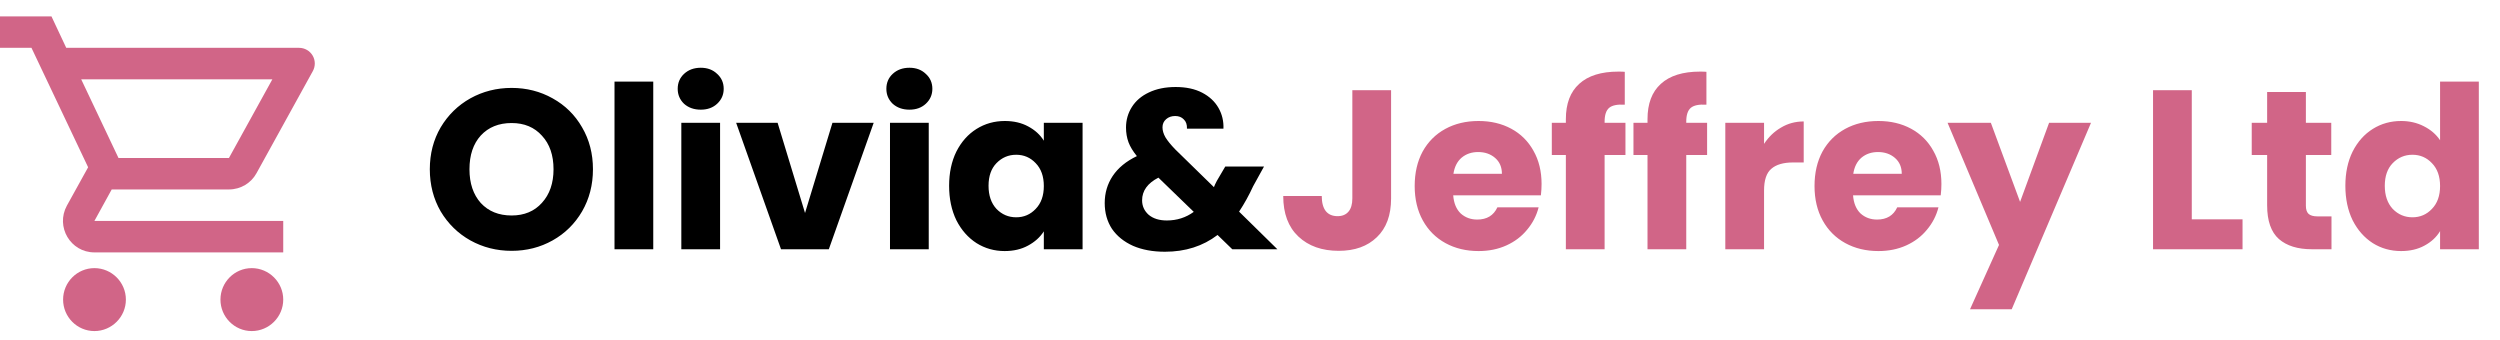 <svg width="331" height="45" viewBox="0 0 331 45" fill="none" xmlns="http://www.w3.org/2000/svg">
<path d="M12.5 35.5C10.208 35.5 8.354 37.375 8.354 39.667C8.354 41.958 10.208 43.833 12.5 43.833C14.792 43.833 16.667 41.958 16.667 39.667C16.667 37.375 14.792 35.5 12.5 35.5ZM33.333 35.5C31.042 35.5 29.188 37.375 29.188 39.667C29.188 41.958 31.042 43.833 33.333 43.833C35.625 43.833 37.5 41.958 37.5 39.667C37.5 37.375 35.625 35.5 33.333 35.5ZM30.312 25.083C31.875 25.083 33.25 24.229 33.958 22.938L41.417 9.417C41.592 9.101 41.682 8.745 41.678 8.383C41.674 8.022 41.575 7.668 41.392 7.357C41.209 7.045 40.948 6.787 40.634 6.608C40.321 6.428 39.965 6.334 39.604 6.333H8.771L6.812 2.167H0V6.333H4.167L11.667 22.146L8.854 27.229C7.333 30.021 9.333 33.417 12.5 33.417H37.5V29.25H12.5L14.792 25.083H30.312ZM10.75 10.5H36.062L30.312 20.917H15.688L10.75 10.5Z" fill="#D16587"/>
<path d="M67.737 33.21C65.757 33.21 63.937 32.75 62.277 31.83C60.637 30.91 59.327 29.63 58.347 27.99C57.387 26.33 56.907 24.47 56.907 22.41C56.907 20.35 57.387 18.5 58.347 16.86C59.327 15.22 60.637 13.94 62.277 13.02C63.937 12.1 65.757 11.64 67.737 11.64C69.717 11.64 71.527 12.1 73.167 13.02C74.827 13.94 76.127 15.22 77.067 16.86C78.027 18.5 78.507 20.35 78.507 22.41C78.507 24.47 78.027 26.33 77.067 27.99C76.107 29.63 74.807 30.91 73.167 31.83C71.527 32.75 69.717 33.21 67.737 33.21ZM67.737 28.53C69.417 28.53 70.757 27.97 71.757 26.85C72.777 25.73 73.287 24.25 73.287 22.41C73.287 20.55 72.777 19.07 71.757 17.97C70.757 16.85 69.417 16.29 67.737 16.29C66.037 16.29 64.677 16.84 63.657 17.94C62.657 19.04 62.157 20.53 62.157 22.41C62.157 24.27 62.657 25.76 63.657 26.88C64.677 27.98 66.037 28.53 67.737 28.53ZM86.491 10.8V33H81.361V10.8H86.491ZM92.788 14.52C91.888 14.52 91.148 14.26 90.568 13.74C90.008 13.2 89.728 12.54 89.728 11.76C89.728 10.96 90.008 10.3 90.568 9.78C91.148 9.24 91.888 8.97 92.788 8.97C93.668 8.97 94.388 9.24 94.948 9.78C95.528 10.3 95.818 10.96 95.818 11.76C95.818 12.54 95.528 13.2 94.948 13.74C94.388 14.26 93.668 14.52 92.788 14.52ZM95.338 16.26V33H90.208V16.26H95.338ZM106.586 28.2L110.216 16.26H115.676L109.736 33H103.406L97.466 16.26H102.956L106.586 28.2ZM120.415 14.52C119.515 14.52 118.775 14.26 118.195 13.74C117.635 13.2 117.355 12.54 117.355 11.76C117.355 10.96 117.635 10.3 118.195 9.78C118.775 9.24 119.515 8.97 120.415 8.97C121.295 8.97 122.015 9.24 122.575 9.78C123.155 10.3 123.445 10.96 123.445 11.76C123.445 12.54 123.155 13.2 122.575 13.74C122.015 14.26 121.295 14.52 120.415 14.52ZM122.965 16.26V33H117.835V16.26H122.965ZM125.663 24.6C125.663 22.88 125.983 21.37 126.623 20.07C127.283 18.77 128.173 17.77 129.293 17.07C130.413 16.37 131.663 16.02 133.043 16.02C134.223 16.02 135.253 16.26 136.133 16.74C137.033 17.22 137.723 17.85 138.203 18.63V16.26H143.333V33H138.203V30.63C137.703 31.41 137.003 32.04 136.103 32.52C135.223 33 134.193 33.24 133.013 33.24C131.653 33.24 130.413 32.89 129.293 32.19C128.173 31.47 127.283 30.46 126.623 29.16C125.983 27.84 125.663 26.32 125.663 24.6ZM138.203 24.63C138.203 23.35 137.843 22.34 137.123 21.6C136.423 20.86 135.563 20.49 134.543 20.49C133.523 20.49 132.653 20.86 131.933 21.6C131.233 22.32 130.883 23.32 130.883 24.6C130.883 25.88 131.233 26.9 131.933 27.66C132.653 28.4 133.523 28.77 134.543 28.77C135.563 28.77 136.423 28.4 137.123 27.66C137.843 26.92 138.203 25.91 138.203 24.63ZM163.154 33L161.204 31.11C159.264 32.59 156.944 33.33 154.244 33.33C152.624 33.33 151.214 33.07 150.014 32.55C148.814 32.01 147.884 31.26 147.224 30.3C146.584 29.32 146.264 28.18 146.264 26.88C146.264 25.56 146.614 24.37 147.314 23.31C148.034 22.23 149.104 21.35 150.524 20.67C150.004 20.03 149.634 19.42 149.414 18.84C149.194 18.24 149.084 17.59 149.084 16.89C149.084 15.89 149.344 14.98 149.864 14.16C150.384 13.34 151.134 12.7 152.114 12.24C153.114 11.76 154.294 11.52 155.654 11.52C157.034 11.52 158.204 11.77 159.164 12.27C160.124 12.77 160.844 13.44 161.324 14.28C161.804 15.12 162.024 16.04 161.984 17.04H157.154C157.174 16.5 157.034 16.09 156.734 15.81C156.454 15.51 156.074 15.36 155.594 15.36C155.114 15.36 154.714 15.5 154.394 15.78C154.074 16.06 153.914 16.42 153.914 16.86C153.914 17.28 154.044 17.72 154.304 18.18C154.584 18.64 155.014 19.17 155.594 19.77L160.724 24.78C160.764 24.68 160.814 24.56 160.874 24.42C160.954 24.28 161.034 24.12 161.114 23.94L162.224 22.05H167.354L165.914 24.66C165.374 25.84 164.754 26.96 164.054 28.02L169.124 33H163.154ZM154.484 29.19C155.824 29.19 157.014 28.81 158.054 28.05L153.374 23.52C151.934 24.26 151.214 25.26 151.214 26.52C151.214 27.28 151.504 27.92 152.084 28.44C152.684 28.94 153.484 29.19 154.484 29.19Z" fill="black"/>
<path d="M184.18 11.94V26.28C184.18 28.5 183.55 30.21 182.29 31.41C181.05 32.61 179.37 33.21 177.25 33.21C175.03 33.21 173.25 32.58 171.91 31.32C170.57 30.06 169.9 28.27 169.9 25.95H175C175 26.83 175.18 27.5 175.54 27.96C175.9 28.4 176.42 28.62 177.1 28.62C177.72 28.62 178.2 28.42 178.54 28.02C178.88 27.62 179.05 27.04 179.05 26.28V11.94H184.18ZM204.104 24.36C204.104 24.84 204.074 25.34 204.014 25.86H192.404C192.484 26.9 192.814 27.7 193.394 28.26C193.994 28.8 194.724 29.07 195.584 29.07C196.864 29.07 197.754 28.53 198.254 27.45H203.714C203.434 28.55 202.924 29.54 202.184 30.42C201.464 31.3 200.554 31.99 199.454 32.49C198.354 32.99 197.124 33.24 195.764 33.24C194.124 33.24 192.664 32.89 191.384 32.19C190.104 31.49 189.104 30.49 188.384 29.19C187.664 27.89 187.304 26.37 187.304 24.63C187.304 22.89 187.654 21.37 188.354 20.07C189.074 18.77 190.074 17.77 191.354 17.07C192.634 16.37 194.104 16.02 195.764 16.02C197.384 16.02 198.824 16.36 200.084 17.04C201.344 17.72 202.324 18.69 203.024 19.95C203.744 21.21 204.104 22.68 204.104 24.36ZM198.854 23.01C198.854 22.13 198.554 21.43 197.954 20.91C197.354 20.39 196.604 20.13 195.704 20.13C194.844 20.13 194.114 20.38 193.514 20.88C192.934 21.38 192.574 22.09 192.434 23.01H198.854ZM215.21 20.52H212.45V33H207.32V20.52H205.46V16.26H207.32V15.78C207.32 13.72 207.91 12.16 209.09 11.1C210.27 10.02 212 9.48 214.28 9.48C214.66 9.48 214.94 9.49 215.12 9.51V13.86C214.14 13.8 213.45 13.94 213.05 14.28C212.65 14.62 212.45 15.23 212.45 16.11V16.26H215.21V20.52ZM226.02 20.52H223.26V33H218.13V20.52H216.27V16.26H218.13V15.78C218.13 13.72 218.72 12.16 219.9 11.1C221.08 10.02 222.81 9.48 225.09 9.48C225.47 9.48 225.75 9.49 225.93 9.51V13.86C224.95 13.8 224.26 13.94 223.86 14.28C223.46 14.62 223.26 15.23 223.26 16.11V16.26H226.02V20.52ZM233.561 19.05C234.161 18.13 234.911 17.41 235.811 16.89C236.711 16.35 237.711 16.08 238.811 16.08V21.51H237.401C236.121 21.51 235.161 21.79 234.521 22.35C233.881 22.89 233.561 23.85 233.561 25.23V33H228.431V16.26H233.561V19.05ZM257.043 24.36C257.043 24.84 257.013 25.34 256.953 25.86H245.343C245.423 26.9 245.753 27.7 246.333 28.26C246.933 28.8 247.663 29.07 248.523 29.07C249.803 29.07 250.693 28.53 251.193 27.45H256.653C256.373 28.55 255.863 29.54 255.123 30.42C254.403 31.3 253.493 31.99 252.393 32.49C251.293 32.99 250.063 33.24 248.703 33.24C247.063 33.24 245.603 32.89 244.323 32.19C243.043 31.49 242.043 30.49 241.323 29.19C240.603 27.89 240.243 26.37 240.243 24.63C240.243 22.89 240.593 21.37 241.293 20.07C242.013 18.77 243.013 17.77 244.293 17.07C245.573 16.37 247.043 16.02 248.703 16.02C250.323 16.02 251.763 16.36 253.023 17.04C254.283 17.72 255.263 18.69 255.963 19.95C256.683 21.21 257.043 22.68 257.043 24.36ZM251.793 23.01C251.793 22.13 251.493 21.43 250.893 20.91C250.293 20.39 249.543 20.13 248.643 20.13C247.783 20.13 247.053 20.38 246.453 20.88C245.873 21.38 245.513 22.09 245.373 23.01H251.793ZM276.849 16.26L266.349 40.95H260.829L264.669 32.43L257.859 16.26H263.589L267.459 26.73L271.299 16.26H276.849ZM290.192 29.04H296.912V33H285.062V11.94H290.192V29.04ZM308.689 28.65V33H306.079C304.219 33 302.769 32.55 301.729 31.65C300.689 30.73 300.169 29.24 300.169 27.18V20.52H298.129V16.26H300.169V12.18H305.299V16.26H308.659V20.52H305.299V27.24C305.299 27.74 305.419 28.1 305.659 28.32C305.899 28.54 306.299 28.65 306.859 28.65H308.689ZM310.526 24.6C310.526 22.88 310.846 21.37 311.486 20.07C312.146 18.77 313.036 17.77 314.156 17.07C315.276 16.37 316.526 16.02 317.906 16.02C319.006 16.02 320.006 16.25 320.906 16.71C321.826 17.17 322.546 17.79 323.066 18.57V10.8H328.196V33H323.066V30.6C322.586 31.4 321.896 32.04 320.996 32.52C320.116 33 319.086 33.24 317.906 33.24C316.526 33.24 315.276 32.89 314.156 32.19C313.036 31.47 312.146 30.46 311.486 29.16C310.846 27.84 310.526 26.32 310.526 24.6ZM323.066 24.63C323.066 23.35 322.706 22.34 321.986 21.6C321.286 20.86 320.426 20.49 319.406 20.49C318.386 20.49 317.516 20.86 316.796 21.6C316.096 22.32 315.746 23.32 315.746 24.6C315.746 25.88 316.096 26.9 316.796 27.66C317.516 28.4 318.386 28.77 319.406 28.77C320.426 28.77 321.286 28.4 321.986 27.66C322.706 26.92 323.066 25.91 323.066 24.63Z" fill="#D16587"/>
</svg>
